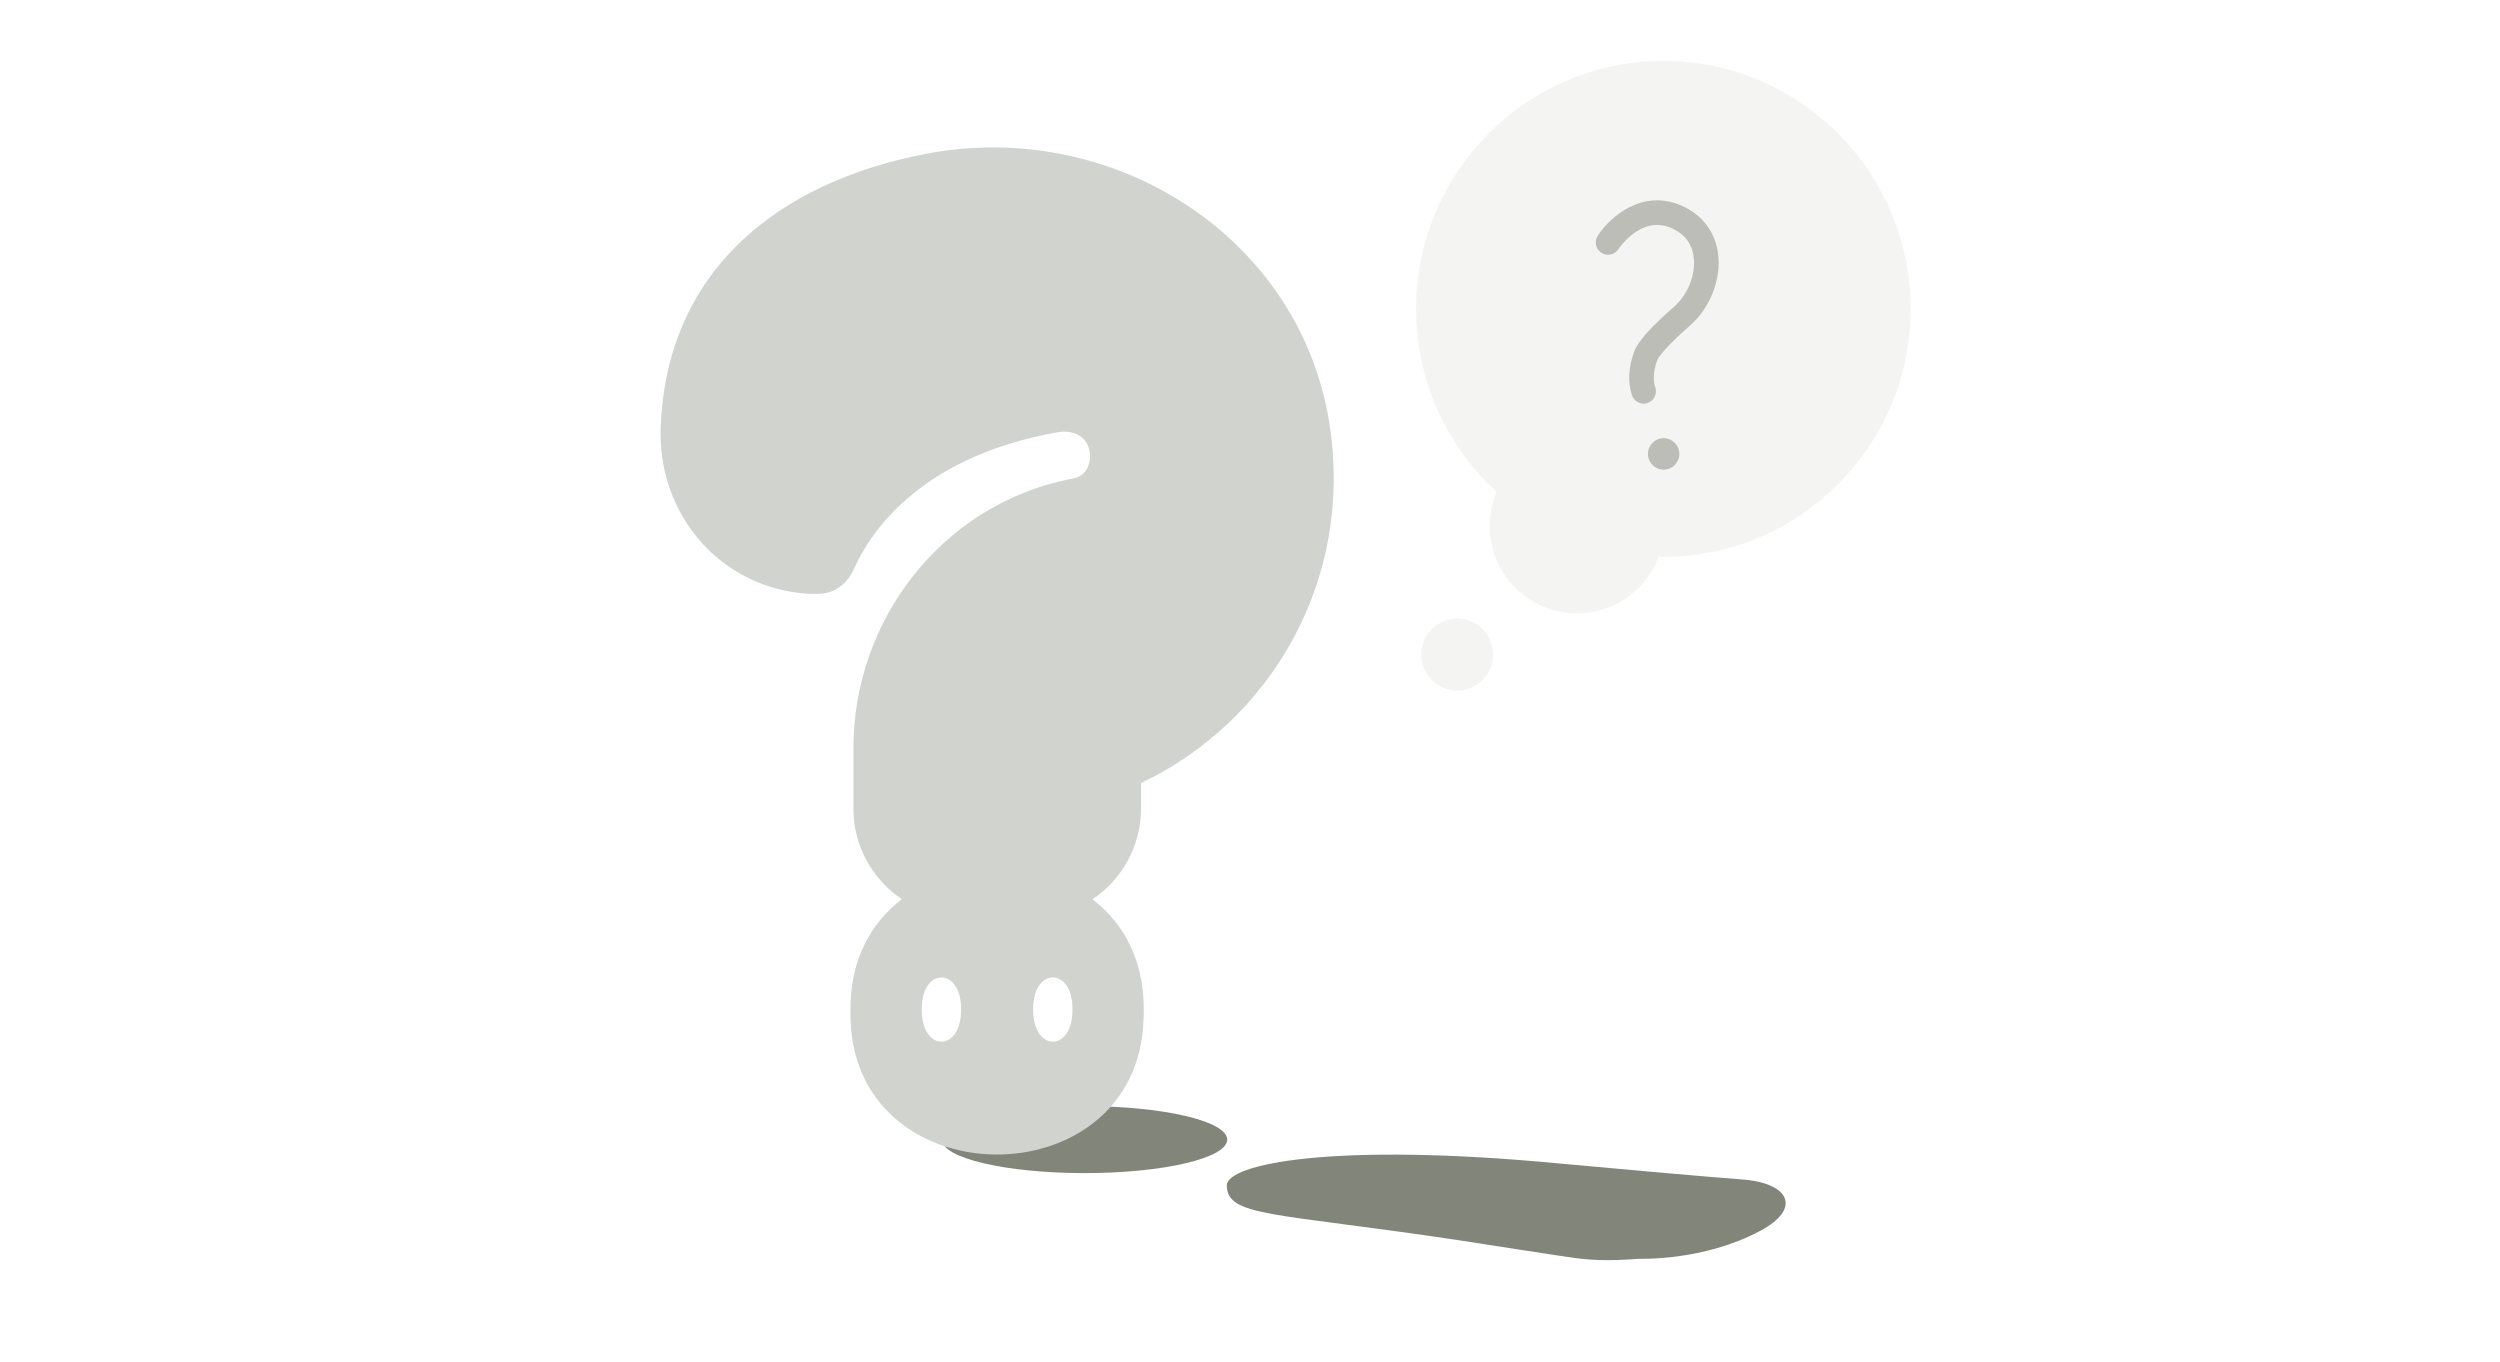 <svg width="246" height="134" viewBox="0 0 246 134" fill="none" xmlns="http://www.w3.org/2000/svg">
<rect width="246" height="134" fill="white"/>
<path d="M140 35.47C140 42.648 143.005 49.133 147.843 53.772C149.164 51.727 151.481 50.369 154.122 50.369C158.231 50.369 161.562 53.654 161.562 57.706C161.562 58.711 161.357 59.669 160.985 60.54C162.574 60.841 164.212 61 165.89 61C173.458 61 180.265 57.797 185 52.694C181.779 35.678 172.067 20.916 158.494 11C147.8 14.139 140.002 23.906 140.002 35.471L140 35.47Z" fill="white"/>
<path d="M148.001 57.839C148.001 61.794 151.262 65 155.283 65C158.307 65 160.9 63.186 162 60.606C157.049 59.672 152.611 57.322 149.137 54C148.419 55.109 148 56.426 148 57.839H148.001Z" fill="white"/>
<path d="M154.949 51C152.447 51 150.25 52.202 149 54.011C152.362 57.023 156.66 59.153 161.453 60C161.804 59.228 162 58.381 162 57.492C162 53.907 158.844 51 154.95 51H154.949Z" fill="white"/>
<path d="M144.5 69C146.433 69 148 67.881 148 66.5C148 65.119 146.433 64 144.5 64C142.567 64 141 65.119 141 66.5C141 67.881 142.567 69 144.5 69Z" fill="white"/>
<g clip-path="url(#clip0_3398_34949)">
<path d="M106.722 115.434C114.474 115.434 120.757 113.959 120.757 112.139C120.757 110.319 114.474 108.844 106.722 108.844C98.971 108.844 92.688 110.319 92.688 112.139C92.688 113.959 98.971 115.434 106.722 115.434Z" fill="#82857A"/>
<path d="M173.178 121.135C177.355 118.913 176.109 116.368 171.311 116.049C169.022 115.897 156.022 114.735 153.606 114.502C131.087 112.342 120.661 114.546 120.715 116.663C120.792 119.734 125.19 119.3 143.317 122.003C144.445 122.171 154.494 123.76 155.581 123.863C156.608 123.961 158.115 124.111 161.313 123.863C161.369 123.858 167.579 124.111 173.178 121.133V121.135Z" fill="#82857A"/>
<path d="M143.389 67.954C145.341 67.954 146.924 66.367 146.924 64.409C146.924 62.451 145.341 60.864 143.389 60.864C141.436 60.864 139.854 62.451 139.854 64.409C139.854 66.367 141.436 67.954 143.389 67.954Z" fill="#F4F4F3"/>
<path d="M163.674 54.787C177.108 54.787 188 43.865 188 30.393C188 16.921 177.108 6 163.674 6C150.239 6 139.348 16.921 139.348 30.393C139.348 43.865 150.239 54.787 163.674 54.787Z" fill="#F4F4F3"/>
<path d="M155.174 60.358C159.915 60.358 163.759 56.503 163.759 51.748C163.759 46.993 159.915 43.139 155.174 43.139C150.432 43.139 146.588 46.993 146.588 51.748C146.588 56.503 150.432 60.358 155.174 60.358Z" fill="#F4F4F3"/>
<path d="M112.274 77.055C124.964 71.022 133.245 57.179 130.816 41.687C127.917 23.199 109.399 11.598 91.073 15.143C76.543 17.952 65.573 26.621 65.011 42.087C64.73 49.819 69.814 56.622 77.378 58.145C78.657 58.403 79.767 58.492 80.871 58.41C82.283 58.303 83.447 57.296 84.022 55.997C85.61 52.415 90.482 44.949 104.064 42.535C105.249 42.324 106.454 42.653 106.998 43.73C107.643 45.008 107.104 46.795 105.7 47.06C105.52 47.094 105.342 47.13 105.163 47.167C92.736 49.709 83.975 60.932 83.975 73.65V79.564C83.975 83.286 85.871 86.561 88.745 88.482C85.689 90.817 83.613 94.49 83.686 99.529C83.413 118.087 112.118 118.291 112.527 100.171C112.528 100.206 112.54 100.235 112.542 100.27C112.552 100.081 112.537 99.909 112.542 99.725C112.542 99.659 112.55 99.597 112.549 99.531C112.549 99.465 112.542 99.406 112.542 99.34C112.542 98.834 112.532 98.337 112.491 97.86C112.486 97.809 112.479 97.762 112.474 97.713C112.286 95.729 111.742 93.989 110.927 92.49C110.845 92.338 110.771 92.181 110.683 92.034C110.55 91.811 110.402 91.603 110.257 91.392C110.116 91.185 109.975 90.977 109.823 90.781C109.695 90.616 109.559 90.46 109.422 90.303C109.229 90.077 109.03 89.858 108.821 89.648C108.7 89.527 108.577 89.409 108.451 89.292C108.205 89.064 107.953 88.847 107.692 88.639C107.629 88.59 107.574 88.531 107.51 88.482C110.38 86.559 112.274 83.286 112.274 79.564V77.057V77.055Z" fill="#D1D3CF"/>
<path d="M92.636 102.497C92.235 102.497 91.856 102.327 91.537 102.004C90.986 101.447 90.69 100.502 90.701 99.345C90.69 98.17 90.986 97.227 91.537 96.67C91.855 96.347 92.237 96.177 92.636 96.177C93.035 96.177 93.415 96.347 93.733 96.67C94.284 97.227 94.582 98.172 94.57 99.329C94.58 100.503 94.284 101.447 93.733 102.004C93.415 102.327 93.035 102.497 92.636 102.497Z" fill="white"/>
<path d="M103.597 102.497C103.198 102.497 102.817 102.327 102.499 102.004C101.949 101.447 101.651 100.502 101.662 99.345C101.651 98.17 101.949 97.227 102.499 96.67C102.817 96.347 103.198 96.177 103.597 96.177C103.996 96.177 104.376 96.347 104.696 96.67C105.247 97.227 105.543 98.172 105.533 99.329C105.543 100.503 105.247 101.447 104.696 102.004C104.378 102.327 103.996 102.497 103.597 102.497Z" fill="white"/>
<path d="M161.733 39.721C161.225 39.721 160.751 39.396 160.585 38.887C160.162 37.593 160.236 36.15 160.807 34.594C161.166 33.613 162.475 32.139 164.697 30.215C166.08 29.018 166.888 26.987 166.66 25.275C166.494 24.014 165.814 23.089 164.644 22.525C163.364 21.909 162.142 22.02 160.906 22.863C159.879 23.562 159.255 24.509 159.248 24.519C158.883 25.078 158.135 25.236 157.576 24.872C157.018 24.507 156.858 23.761 157.218 23.201C158.396 21.369 161.682 18.411 165.689 20.341C167.586 21.254 168.783 22.893 169.058 24.956C169.393 27.47 168.275 30.321 166.28 32.05C164.393 33.685 163.24 34.989 163.078 35.429C162.699 36.461 162.634 37.369 162.883 38.13C163.091 38.767 162.745 39.452 162.112 39.66C161.987 39.7 161.859 39.721 161.735 39.721H161.733Z" fill="#BBBDB6"/>
<path d="M163.702 46.214C164.555 46.214 165.246 45.521 165.246 44.666C165.246 43.811 164.555 43.118 163.702 43.118C162.849 43.118 162.158 43.811 162.158 44.666C162.158 45.521 162.849 46.214 163.702 46.214Z" fill="#BBBDB6"/>
</g>
<defs>
<clipPath id="clip0_3398_34949">
<rect width="123" height="118" fill="white" transform="translate(65 6)"/>
</clipPath>
</defs>
</svg>
